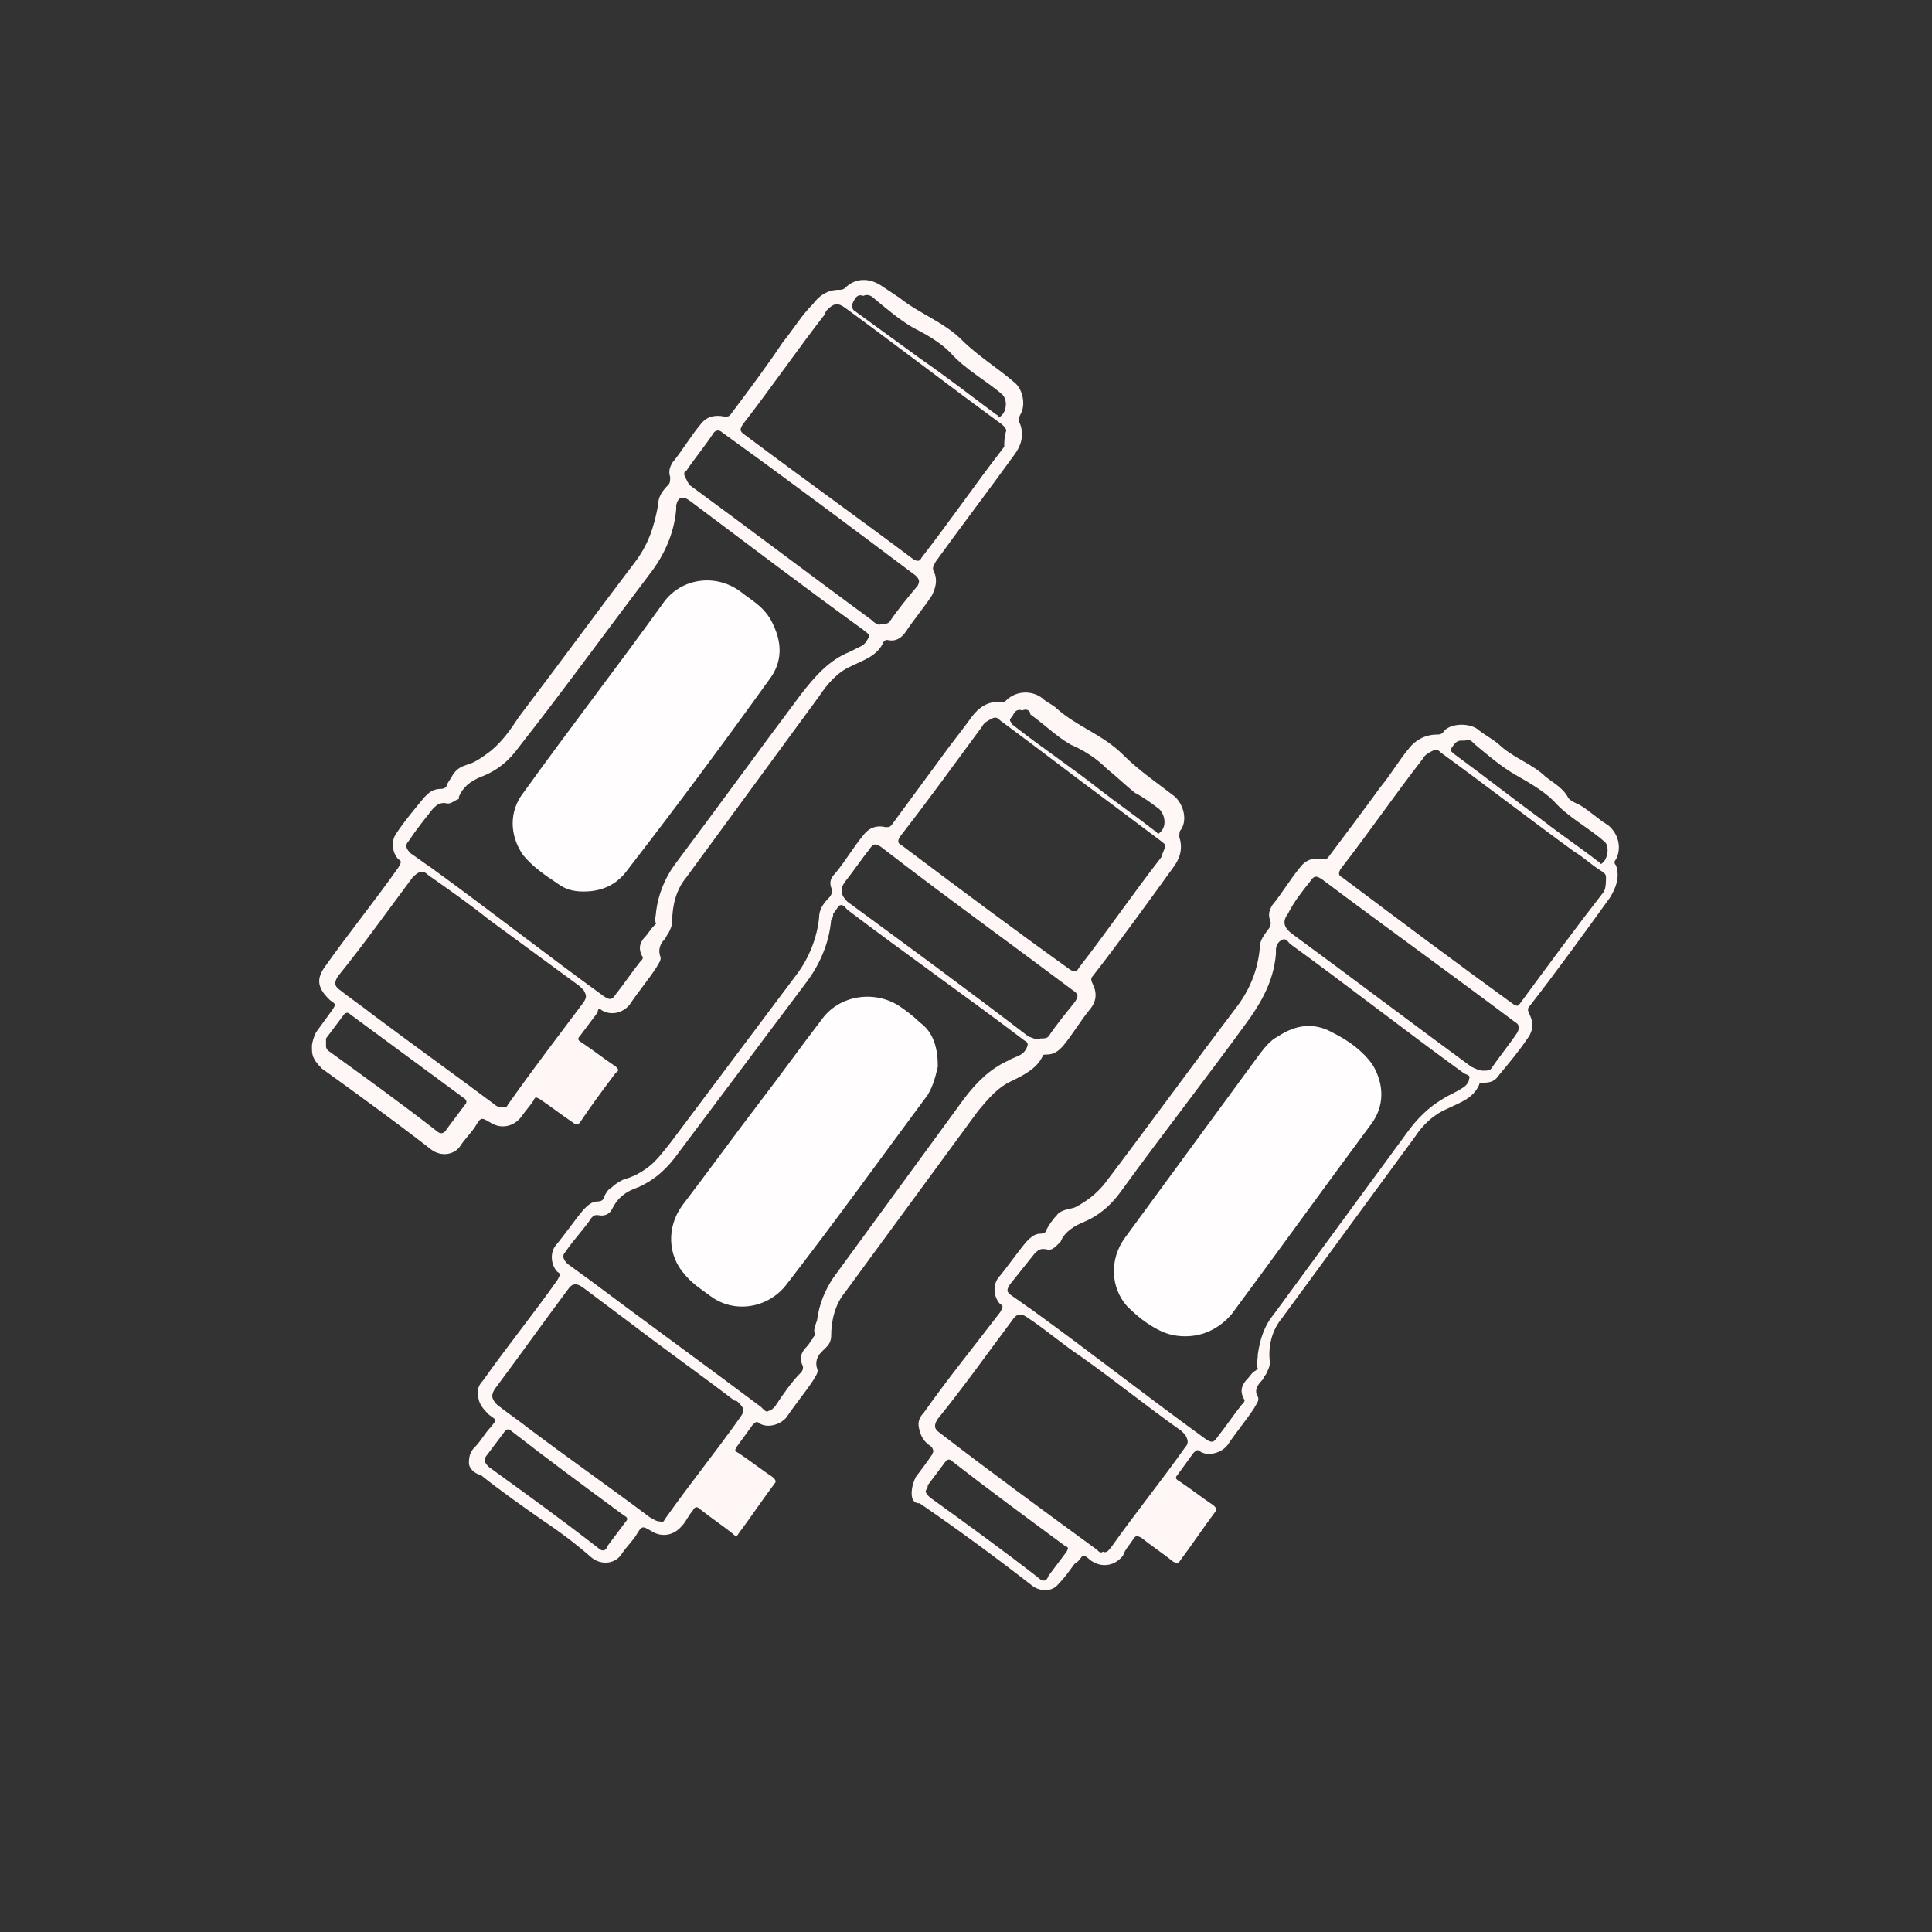 ﻿<?xml version="1.0" encoding="UTF-8" standalone="no"?>
<!DOCTYPE svg PUBLIC "-//W3C//DTD SVG 20010904//EN" "http://www.w3.org/TR/2001/REC-SVG-20010904/DTD/svg10.dtd">
<svg version="1.1" id="Frosty Editor v1.0.6.3" xmlns="http://www.w3.org/2000/svg" d1p1:xlink="http://www.w3.org/1999/xlink" viewBox="0 0 96 96" xmlns:d1p1="xmlns">
  <rect x="0" y="0" width="96" height="96" fill="#333333" stroke="none"/>
  <path stroke="none" fill="none" d="M 48.100,96.100 C 32.200,96.100 16.300,96.100 0.400,96.100 0.200,96.100 0.100,96.100 0.100,95.800 0.100,64.000 0.100,32.100 0.100,0.300 0.100,0.100 0.100,0.000 0.400,0.000 32.200,0.000 64.100,0.000 95.900,0.000 96.100,0.000 96.200,0.000 96.200,0.300 96.200,32.100 96.200,64.000 96.200,95.800 96.200,96.000 96.200,96.100 95.900,96.100 79.900,96.100 64.000,96.100 48.100,96.100 Z M 45.300,74.200 C 45.300,74.500 45.400,74.700 45.700,74.900 47.600,76.200 49.500,77.600 51.300,79.000 51.700,79.300 52.200,79.200 52.600,78.900 52.900,78.600 53.100,78.200 53.400,77.900 53.500,77.800 53.600,77.500 53.800,77.500 54.000,77.400 54.100,77.700 54.300,77.800 54.800,78.100 55.400,78.000 55.800,77.500 56.000,77.300 56.200,77.000 56.300,76.700 56.400,76.500 56.500,76.500 56.700,76.600 57.200,77.000 57.800,77.400 58.300,77.800 58.400,77.900 58.500,77.900 58.600,77.800 59.200,77.000 59.800,76.100 60.400,75.300 60.500,75.200 60.500,75.100 60.300,75.000 59.700,74.600 59.200,74.200 58.600,73.800 58.500,73.700 58.400,73.600 58.500,73.500 58.800,73.100 59.100,72.800 59.300,72.400 59.400,72.300 59.400,72.200 59.600,72.300 60.000,72.600 60.700,72.400 61.000,72.000 61.400,71.400 61.900,70.800 62.300,70.200 62.400,70.000 62.600,69.800 62.500,69.600 62.400,69.200 62.500,69.000 62.700,68.800 62.800,68.700 62.900,68.600 62.900,68.500 63.000,68.300 63.100,68.100 63.100,67.900 63.100,67.100 63.300,66.300 63.700,65.700 65.900,62.700 68.100,59.700 70.300,56.700 70.700,56.100 71.300,55.600 71.900,55.300 72.500,55.000 73.100,54.700 73.500,54.100 73.500,54.000 73.600,54.000 73.700,54.000 74.100,54.000 74.300,53.900 74.500,53.600 75.000,53.000 75.400,52.400 75.900,51.800 76.200,51.400 76.200,51.000 76.000,50.600 75.900,50.400 75.900,50.300 76.000,50.200 77.300,48.400 78.700,46.600 80.000,44.800 80.300,44.300 80.500,43.800 80.300,43.200 80.200,43.100 80.300,43.000 80.300,42.900 80.600,42.300 80.400,41.600 79.900,41.200 79.400,40.900 79.000,40.500 78.500,40.200 78.300,40.100 78.000,40.000 77.900,39.800 77.600,39.300 77.100,39.100 76.800,38.800 76.100,38.200 75.200,38.000 74.600,37.300 74.300,37.000 73.900,36.800 73.500,36.500 73.100,36.200 72.100,36.200 71.700,36.600 71.600,36.700 71.500,36.700 71.400,36.700 70.800,36.600 70.400,37.000 70.000,37.400 69.500,38.000 69.000,38.700 68.600,39.300 67.700,40.500 66.800,41.700 66.000,42.800 65.900,42.900 65.800,42.900 65.700,42.900 65.300,42.800 64.900,43.000 64.600,43.300 64.100,43.900 63.700,44.600 63.200,45.200 63.000,45.400 63.000,45.700 63.100,45.900 63.200,46.100 63.100,46.200 63.000,46.400 62.800,46.700 62.600,46.900 62.600,47.300 62.500,48.400 62.100,49.400 61.400,50.300 59.200,53.200 57.100,56.100 54.900,59.000 54.500,59.500 54.000,59.900 53.400,60.200 53.100,60.300 52.800,60.300 52.500,60.600 52.300,60.800 52.200,61.000 52.000,61.300 51.900,61.400 51.800,61.500 51.700,61.500 51.400,61.500 51.100,61.600 51.000,61.900 50.500,62.500 50.100,63.100 49.600,63.700 49.300,64.100 49.400,64.700 49.700,65.000 49.900,65.200 49.800,65.300 49.700,65.400 48.400,67.100 47.200,68.700 45.900,70.400 45.700,70.700 45.600,71.000 45.700,71.300 45.800,71.600 46.000,71.900 46.300,72.100 46.500,72.200 46.500,72.300 46.300,72.500 46.000,72.900 45.700,73.300 45.500,73.600 45.400,73.600 45.300,73.900 45.300,74.200 Z M 15.500,52.000 C 15.500,52.400 15.600,52.600 16.000,52.900 17.800,54.200 19.600,55.500 21.400,56.900 21.900,57.300 22.600,57.200 22.900,56.700 23.100,56.400 23.300,56.100 23.600,55.800 23.900,55.400 23.900,55.400 24.400,55.600 24.900,55.900 25.500,55.800 25.900,55.300 26.100,55.000 26.300,54.800 26.500,54.500 26.600,54.400 26.700,54.300 26.800,54.400 27.400,54.800 27.900,55.200 28.500,55.600 28.600,55.700 28.700,55.700 28.800,55.600 29.400,54.800 30.000,53.900 30.600,53.100 30.700,53.000 30.700,52.900 30.600,52.800 30.000,52.400 29.500,52.000 28.900,51.600 28.800,51.500 28.700,51.400 28.800,51.300 29.100,50.900 29.400,50.500 29.700,50.100 29.800,50.000 29.800,50.000 29.900,50.000 30.400,50.300 30.900,50.100 31.300,49.700 31.700,49.100 32.200,48.500 32.600,47.900 32.700,47.700 32.900,47.500 32.800,47.300 32.700,47.000 32.800,46.700 33.000,46.500 33.100,46.400 33.200,46.300 33.200,46.200 33.300,46.000 33.400,45.800 33.400,45.600 33.400,44.800 33.600,44.000 34.100,43.400 36.300,40.400 38.500,37.400 40.700,34.400 41.100,33.800 41.700,33.300 42.300,32.900 42.900,32.600 43.500,32.400 43.900,31.700 43.900,31.600 44.000,31.600 44.100,31.600 44.500,31.700 44.700,31.400 45.000,31.200 45.500,30.600 45.900,30.000 46.300,29.400 46.600,29.000 46.600,28.600 46.400,28.200 46.300,28.000 46.400,27.900 46.500,27.700 47.800,25.900 49.100,24.200 50.400,22.400 50.700,22.000 50.900,21.500 50.700,20.900 50.600,20.700 50.600,20.600 50.700,20.400 50.900,19.900 50.800,19.100 50.400,18.800 49.500,18.100 48.600,17.500 47.800,16.700 46.900,15.800 45.700,15.400 44.700,14.600 44.400,14.400 44.100,14.200 43.800,14.000 43.300,13.600 42.500,13.700 42.000,14.100 41.900,14.200 41.800,14.200 41.700,14.200 41.100,14.100 40.700,14.500 40.400,14.900 39.900,15.500 39.400,16.200 38.900,16.800 38.000,18.000 37.100,19.200 36.300,20.400 36.200,20.500 36.200,20.500 36.000,20.500 35.500,20.400 35.100,20.500 34.800,20.900 34.300,21.500 33.900,22.200 33.400,22.800 33.200,23.000 33.200,23.300 33.300,23.500 33.400,23.700 33.300,23.800 33.200,23.900 33.000,24.200 32.800,24.500 32.700,24.900 32.600,26.000 32.200,27.000 31.500,27.800 29.600,30.300 27.700,32.900 25.800,35.400 25.400,36.000 25.000,36.600 24.400,37.100 24.000,37.400 23.600,37.600 23.200,37.800 22.900,37.900 22.700,38.000 22.500,38.300 22.400,38.500 22.300,38.600 22.200,38.800 22.100,38.900 22.000,39.000 21.900,39.000 21.600,39.000 21.300,39.100 21.100,39.400 20.600,40.000 20.200,40.600 19.700,41.200 19.400,41.600 19.400,42.200 19.800,42.500 20.000,42.700 19.900,42.800 19.800,42.900 18.500,44.600 17.300,46.200 16.100,47.900 15.900,48.200 15.800,48.500 15.900,48.800 16.000,49.100 16.100,49.300 16.400,49.500 16.700,49.700 16.700,49.700 16.500,50.000 16.200,50.400 16.000,50.700 15.700,51.100 15.500,51.500 15.400,51.800 15.500,52.000 Z M 23.300,72.700 C 23.300,73.000 23.400,73.200 23.700,73.400 24.700,74.100 25.700,74.800 26.700,75.600 27.500,76.200 28.400,76.800 29.200,77.500 29.700,77.900 30.400,77.800 30.700,77.300 30.900,77.000 31.200,76.700 31.400,76.400 31.700,76.000 31.700,76.000 32.200,76.200 32.700,76.500 33.400,76.400 33.700,75.900 33.900,75.700 34.100,75.400 34.200,75.200 34.300,75.000 34.400,75.000 34.600,75.100 35.100,75.500 35.700,75.900 36.200,76.300 36.300,76.400 36.400,76.400 36.500,76.300 37.100,75.500 37.700,74.600 38.300,73.800 38.400,73.700 38.400,73.600 38.200,73.500 37.600,73.100 37.100,72.700 36.500,72.300 36.400,72.200 36.300,72.100 36.400,72.000 36.700,71.600 37.000,71.300 37.200,70.900 37.300,70.800 37.300,70.700 37.500,70.800 37.900,71.100 38.600,70.900 38.900,70.500 39.300,69.900 39.800,69.300 40.200,68.700 40.300,68.500 40.500,68.300 40.400,68.100 40.300,67.800 40.400,67.500 40.600,67.300 40.700,67.200 40.800,67.100 40.900,67.000 41.000,66.800 41.100,66.700 41.100,66.500 41.100,65.700 41.300,64.900 41.800,64.300 44.000,61.300 46.200,58.300 48.400,55.300 48.900,54.700 49.400,54.200 50.100,53.800 50.700,53.500 51.300,53.300 51.600,52.600 51.600,52.500 51.700,52.500 51.800,52.500 52.100,52.500 52.400,52.400 52.600,52.100 53.100,51.500 53.500,50.900 54.000,50.200 54.300,49.800 54.300,49.400 54.100,49.000 54.000,48.800 54.000,48.700 54.100,48.600 55.400,46.800 56.800,45.000 58.100,43.200 58.400,42.800 58.600,42.200 58.400,41.700 58.300,41.600 58.400,41.500 58.500,41.300 58.800,40.800 58.600,40.000 58.200,39.700 57.300,39.000 56.400,38.400 55.600,37.600 54.700,36.600 53.300,36.200 52.300,35.300 52.100,35.100 51.900,35.000 51.600,34.800 51.100,34.400 50.300,34.400 49.800,34.900 49.700,35.000 49.600,35.000 49.500,35.000 48.900,34.900 48.500,35.300 48.100,35.700 47.600,36.400 47.100,37.000 46.600,37.700 45.800,38.800 44.900,40.000 44.100,41.100 44.000,41.200 44.000,41.300 43.800,41.200 43.400,41.100 42.900,41.200 42.700,41.600 42.200,42.200 41.800,42.900 41.300,43.500 41.100,43.700 41.000,44.000 41.100,44.200 41.200,44.400 41.100,44.500 41.000,44.700 40.800,45.000 40.600,45.300 40.500,45.700 40.400,46.700 40.000,47.700 39.400,48.500 37.300,51.300 35.200,54.100 33.100,56.900 32.800,57.300 32.400,57.700 32.000,58.100 31.700,58.400 31.300,58.600 30.800,58.700 30.500,58.800 30.300,58.900 30.200,59.100 30.100,59.300 29.900,59.400 29.800,59.600 29.700,59.700 29.600,59.800 29.500,59.800 29.200,59.800 29.000,59.900 28.800,60.200 28.300,60.800 27.900,61.400 27.400,62.000 27.100,62.400 27.200,63.000 27.500,63.300 27.700,63.500 27.600,63.600 27.500,63.700 26.300,65.400 25.000,67.000 23.800,68.700 23.600,69.000 23.500,69.300 23.600,69.700 23.700,70.000 23.800,70.200 24.100,70.400 24.400,70.700 24.400,70.600 24.200,71.000 24.000,71.300 23.700,71.700 23.400,72.000 23.400,72.100 23.300,72.300 23.300,72.700 Z " />
  <path stroke="none" fill="#fff6f6f6" d="M 45.300,74.200 C 45.300,73.900 45.400,73.600 45.500,73.400 45.800,73.000 46.100,72.600 46.300,72.300 46.400,72.100 46.400,72.100 46.300,71.900 46.000,71.700 45.800,71.500 45.700,71.100 45.600,70.800 45.600,70.500 45.900,70.200 47.100,68.500 48.400,66.900 49.700,65.200 49.800,65.000 49.900,64.900 49.700,64.800 49.400,64.500 49.300,63.900 49.600,63.500 50.100,62.900 50.500,62.300 51.000,61.700 51.200,61.500 51.400,61.300 51.700,61.300 51.900,61.300 52.000,61.200 52.000,61.100 52.100,60.900 52.300,60.600 52.500,60.400 52.700,60.100 53.100,60.100 53.400,60.000 54.000,59.700 54.500,59.300 54.900,58.800 57.100,55.900 59.200,53.000 61.400,50.100 62.100,49.200 62.500,48.200 62.600,47.100 62.600,46.700 62.800,46.500 63.000,46.200 63.100,46.100 63.200,45.900 63.100,45.700 63.000,45.400 63.100,45.200 63.200,45.000 63.700,44.400 64.100,43.700 64.600,43.100 64.900,42.700 65.300,42.600 65.700,42.700 65.900,42.700 65.900,42.700 66.000,42.600 66.900,41.400 67.800,40.200 68.600,39.100 69.100,38.500 69.500,37.800 70.000,37.200 70.300,36.800 70.800,36.500 71.400,36.500 71.500,36.500 71.600,36.500 71.700,36.400 72.000,35.900 73.100,35.900 73.500,36.300 73.900,36.600 74.300,36.800 74.600,37.100 75.300,37.700 76.200,38.000 76.800,38.600 77.200,38.900 77.700,39.200 77.900,39.600 78.000,39.800 78.300,39.900 78.500,40.000 79.000,40.300 79.400,40.700 79.900,41.000 80.400,41.400 80.600,42.100 80.300,42.700 80.200,42.800 80.200,42.900 80.300,43.000 80.500,43.600 80.300,44.100 80.000,44.600 78.700,46.400 77.400,48.200 76.000,50.000 75.900,50.100 75.900,50.200 76.000,50.400 76.200,50.800 76.200,51.200 75.900,51.600 75.500,52.200 75.000,52.800 74.500,53.400 74.300,53.700 74.100,53.800 73.700,53.800 73.600,53.800 73.500,53.800 73.500,53.900 73.200,54.600 72.500,54.800 71.900,55.100 71.200,55.400 70.700,55.900 70.300,56.500 68.100,59.500 65.900,62.500 63.700,65.500 63.200,66.100 63.000,66.900 63.100,67.700 63.100,67.900 63.000,68.100 62.900,68.300 62.800,68.400 62.800,68.500 62.700,68.600 62.500,68.800 62.300,69.100 62.500,69.400 62.600,69.600 62.400,69.800 62.300,70.000 61.900,70.600 61.400,71.200 61.000,71.800 60.700,72.200 60.000,72.400 59.600,72.100 59.500,72.000 59.400,72.100 59.300,72.200 59.000,72.600 58.800,72.900 58.500,73.300 58.400,73.400 58.400,73.500 58.600,73.600 59.200,74.000 59.700,74.400 60.300,74.800 60.400,74.900 60.500,75.000 60.400,75.100 59.800,75.900 59.200,76.800 58.600,77.600 58.500,77.700 58.500,77.700 58.300,77.600 57.800,77.200 57.200,76.800 56.700,76.400 56.500,76.300 56.400,76.300 56.300,76.500 56.100,76.800 55.900,77.000 55.800,77.300 55.400,77.800 54.800,77.900 54.300,77.600 54.100,77.500 54.000,77.300 53.800,77.300 53.700,77.400 53.600,77.600 53.400,77.700 53.100,78.100 52.900,78.400 52.600,78.700 52.300,79.100 51.700,79.100 51.300,78.800 49.500,77.400 47.600,76.000 45.700,74.700 45.400,74.700 45.300,74.500 45.300,74.200 Z M 52.100,62.100 C 51.700,62.000 51.600,62.100 51.400,62.300 51.000,62.800 50.600,63.300 50.200,63.800 50.000,64.100 50.000,64.200 50.300,64.400 50.600,64.600 51.000,64.900 51.300,65.100 54.200,67.200 57.000,69.400 59.900,71.500 60.200,71.700 60.300,71.700 60.500,71.400 60.900,70.900 61.300,70.300 61.700,69.800 61.800,69.700 61.900,69.600 61.800,69.500 61.600,69.100 61.700,68.800 62.000,68.500 62.100,68.400 62.200,68.200 62.400,68.100 62.400,68.100 62.500,68.000 62.500,68.000 62.400,67.800 62.500,67.600 62.500,67.300 62.600,66.600 62.800,65.900 63.300,65.300 65.500,62.300 67.700,59.300 69.900,56.300 70.400,55.600 71.000,55.000 71.700,54.600 72.000,54.400 72.300,54.300 72.600,54.100 72.800,54.000 73.000,53.800 73.000,53.600 73.100,53.400 72.800,53.400 72.700,53.300 69.800,51.200 67.000,49.000 64.100,46.900 64.000,46.800 63.900,46.600 63.700,46.700 63.500,46.800 63.400,47.000 63.400,47.200 63.400,47.300 63.400,47.400 63.400,47.400 63.300,48.600 62.800,49.600 62.100,50.600 60.000,53.500 57.800,56.300 55.700,59.200 55.200,59.900 54.600,60.400 53.900,60.700 53.400,60.900 52.900,61.200 52.700,61.700 52.700,61.700 52.700,61.700 52.700,61.700 52.400,62.000 52.300,62.100 52.100,62.100 Z M 79.800,43.600 C 79.800,43.400 79.700,43.400 79.600,43.300 79.100,43.000 78.700,42.600 78.200,42.300 76.000,40.700 73.800,39.000 71.600,37.400 71.500,37.300 71.400,37.200 71.200,37.300 71.000,37.400 70.800,37.500 70.700,37.700 69.300,39.500 68.000,41.400 66.600,43.200 66.500,43.400 66.500,43.500 66.700,43.600 69.500,45.700 72.300,47.800 75.200,49.900 75.400,50.000 75.400,50.000 75.500,49.900 76.900,48.000 78.300,46.100 79.700,44.300 79.800,44.100 79.800,43.800 79.800,43.600 Z M 54.800,77.100 C 55.000,77.200 55.100,77.000 55.200,76.900 56.400,75.200 57.700,73.600 58.900,71.900 59.100,71.700 59.000,71.500 58.900,71.300 58.800,71.200 58.800,71.200 58.700,71.100 57.000,69.900 55.400,68.600 53.700,67.400 52.800,66.800 52.000,66.100 51.100,65.500 50.700,65.200 50.500,65.300 50.300,65.600 49.100,67.200 47.900,68.900 46.600,70.500 46.400,70.800 46.400,71.000 46.700,71.200 49.300,73.200 51.900,75.100 54.500,77.000 54.600,77.100 54.700,77.200 54.800,77.100 Z M 73.700,53.200 C 73.900,53.200 74.000,53.200 74.100,53.100 74.500,52.500 75.000,51.900 75.400,51.300 75.500,51.100 75.500,50.900 75.300,50.800 72.100,48.400 68.900,46.100 65.700,43.700 65.400,43.500 65.300,43.500 65.100,43.800 64.700,44.300 64.300,44.800 64.000,45.400 63.700,45.800 63.800,46.100 64.200,46.400 67.200,48.600 70.100,50.800 73.100,53.000 73.300,53.100 73.500,53.200 73.700,53.200 Z M 46.000,74.100 C 46.000,74.200 46.100,74.300 46.200,74.400 48.000,75.700 49.800,77.000 51.600,78.400 51.800,78.600 52.000,78.600 52.100,78.300 52.400,77.900 52.700,77.500 53.000,77.100 53.100,76.900 53.100,76.900 52.900,76.800 51.000,75.400 49.100,74.000 47.300,72.600 47.200,72.500 47.100,72.500 47.000,72.600 46.700,73.000 46.400,73.400 46.100,73.800 46.100,74.000 46.000,74.000 46.000,74.100 Z M 72.800,36.800 C 72.700,36.800 72.700,36.800 72.600,36.800 72.300,36.800 72.200,37.100 72.100,37.200 72.000,37.300 72.200,37.400 72.300,37.500 73.800,38.600 75.200,39.700 76.700,40.800 77.600,41.500 78.500,42.100 79.400,42.800 79.500,42.800 79.500,43.000 79.600,42.900 79.900,42.700 80.000,42.000 79.700,41.800 78.900,41.100 77.900,40.600 77.200,39.800 76.700,39.300 76.000,38.900 75.300,38.500 74.600,38.100 73.900,37.500 73.300,37.000 73.100,36.800 73.000,36.700 72.800,36.800 Z " />
  <path stroke="none" fill="#fff6f6f6" d="M 15.500,52.000 C 15.500,51.800 15.600,51.500 15.700,51.300 16.000,50.900 16.200,50.600 16.500,50.200 16.700,49.900 16.700,49.900 16.400,49.700 16.200,49.500 16.000,49.300 15.900,49.000 15.800,48.700 15.900,48.400 16.100,48.100 17.300,46.400 18.600,44.800 19.800,43.100 19.900,42.900 20.000,42.800 19.800,42.700 19.500,42.400 19.400,41.800 19.700,41.400 20.100,40.800 20.600,40.200 21.100,39.600 21.300,39.400 21.500,39.200 21.900,39.200 22.100,39.200 22.200,39.100 22.200,39.000 22.300,38.800 22.400,38.700 22.500,38.500 22.700,38.200 22.900,38.100 23.200,38.000 23.600,37.900 24.000,37.600 24.400,37.300 25.000,36.800 25.400,36.200 25.800,35.600 27.700,33.100 29.600,30.500 31.500,28.000 32.200,27.100 32.500,26.200 32.700,25.100 32.700,24.700 32.900,24.400 33.200,24.100 33.300,24.000 33.300,23.900 33.300,23.700 33.200,23.400 33.300,23.200 33.400,23.000 33.900,22.400 34.300,21.700 34.800,21.100 35.100,20.700 35.500,20.600 36.000,20.700 36.200,20.700 36.200,20.700 36.300,20.600 37.200,19.400 38.100,18.200 38.900,17.000 39.400,16.400 39.800,15.700 40.400,15.100 40.700,14.700 41.100,14.400 41.700,14.400 41.800,14.400 41.900,14.400 42.000,14.300 42.500,13.800 43.200,13.800 43.800,14.200 44.100,14.400 44.400,14.600 44.700,14.800 45.700,15.600 46.900,16.000 47.800,16.900 48.600,17.700 49.600,18.300 50.400,19.000 50.800,19.300 51.000,20.100 50.700,20.600 50.600,20.800 50.600,20.900 50.700,21.100 50.900,21.700 50.700,22.200 50.400,22.600 49.100,24.400 47.800,26.100 46.500,27.900 46.400,28.100 46.300,28.200 46.400,28.400 46.600,28.800 46.500,29.200 46.300,29.600 45.900,30.200 45.400,30.800 45.000,31.400 44.800,31.700 44.500,31.900 44.100,31.800 44.000,31.800 44.000,31.800 43.900,31.900 43.600,32.600 42.900,32.800 42.300,33.100 41.600,33.400 41.100,34.000 40.700,34.600 38.500,37.600 36.300,40.600 34.100,43.600 33.600,44.200 33.400,45.000 33.400,45.800 33.400,46.000 33.300,46.200 33.200,46.400 33.100,46.500 33.100,46.600 33.000,46.700 32.800,46.900 32.700,47.200 32.800,47.500 32.900,47.700 32.700,47.900 32.600,48.100 32.200,48.700 31.700,49.300 31.300,49.900 31.000,50.300 30.400,50.500 29.900,50.200 29.800,50.100 29.700,50.100 29.700,50.300 29.400,50.700 29.100,51.100 28.800,51.500 28.700,51.600 28.700,51.700 28.900,51.800 29.500,52.200 30.000,52.600 30.600,53.000 30.700,53.100 30.800,53.200 30.600,53.300 30.000,54.100 29.400,54.900 28.800,55.800 28.700,55.900 28.600,55.900 28.500,55.800 27.900,55.400 27.400,55.000 26.800,54.600 26.600,54.500 26.600,54.500 26.500,54.700 26.300,55.000 26.100,55.200 25.900,55.500 25.500,56.000 24.900,56.100 24.400,55.800 23.900,55.500 23.900,55.500 23.600,56.000 23.400,56.300 23.100,56.600 22.900,56.900 22.600,57.400 21.900,57.500 21.400,57.100 19.600,55.700 17.800,54.400 16.000,53.100 15.500,52.600 15.500,52.400 15.500,52.000 Z M 22.100,39.900 C 21.800,39.900 21.700,40.000 21.500,40.200 21.100,40.700 20.700,41.200 20.300,41.800 20.100,42.000 20.200,42.200 20.400,42.400 20.700,42.600 21.100,42.900 21.400,43.100 24.300,45.200 27.100,47.400 30.000,49.500 30.300,49.700 30.400,49.700 30.600,49.400 31.000,48.900 31.400,48.300 31.800,47.800 31.900,47.700 32.000,47.600 31.900,47.500 31.700,47.100 31.800,46.800 32.100,46.500 32.200,46.400 32.300,46.200 32.500,46.000 32.500,46.000 32.600,45.900 32.600,45.900 32.500,45.700 32.600,45.500 32.600,45.300 32.700,44.500 33.000,43.700 33.500,43.000 35.600,40.200 37.700,37.300 39.800,34.500 40.500,33.600 41.200,32.800 42.200,32.400 42.400,32.300 42.600,32.200 42.800,32.100 43.000,32.000 43.100,31.800 43.200,31.600 43.200,31.500 43.000,31.400 42.900,31.300 40.000,29.200 37.100,27.000 34.300,24.900 33.900,24.600 33.700,24.700 33.600,25.100 33.600,25.200 33.600,25.200 33.600,25.300 33.500,26.500 33.000,27.600 32.300,28.500 30.100,31.400 28.000,34.300 25.800,37.100 25.300,37.800 24.700,38.300 23.900,38.600 23.400,38.800 23.000,39.100 22.800,39.600 22.800,39.600 22.800,39.600 22.800,39.700 22.500,39.800 22.400,40.000 22.100,39.900 Z M 50.000,21.400 C 50.000,21.300 49.900,21.200 49.800,21.100 47.200,19.200 44.600,17.200 42.000,15.300 41.600,15.000 41.400,15.100 41.100,15.400 41.100,15.400 41.000,15.500 41.000,15.600 39.600,17.400 38.300,19.300 36.900,21.100 36.800,21.300 36.700,21.400 37.000,21.600 39.800,23.700 42.600,25.700 45.400,27.800 45.600,27.900 45.700,27.900 45.800,27.700 47.200,25.900 48.500,24.000 49.900,22.200 49.900,22.000 49.900,21.700 50.000,21.400 Z M 25.000,55.000 C 25.200,55.100 25.200,54.900 25.300,54.800 26.500,53.100 27.800,51.400 29.000,49.800 29.200,49.500 29.100,49.400 29.000,49.200 28.900,49.100 28.900,49.100 28.800,49.000 27.300,47.900 25.800,46.800 24.300,45.700 23.300,44.900 22.300,44.200 21.300,43.500 21.000,43.200 20.800,43.300 20.500,43.600 19.300,45.200 18.100,46.900 16.800,48.500 16.600,48.800 16.600,49.000 16.900,49.200 17.400,49.600 18.000,50.000 18.500,50.400 20.500,51.900 22.600,53.400 24.600,54.900 24.700,55.000 24.800,55.000 25.000,55.000 Z M 43.800,31.000 C 44.000,31.000 44.100,31.000 44.200,30.900 44.600,30.300 45.100,29.700 45.600,29.100 45.700,28.900 45.700,28.800 45.500,28.600 42.300,26.200 39.100,23.800 35.900,21.500 35.700,21.300 35.500,21.400 35.400,21.600 35.000,22.200 34.500,22.800 34.100,23.400 34.000,23.400 34.000,23.500 34.000,23.600 34.100,23.800 34.200,24.100 34.400,24.200 37.400,26.400 40.300,28.600 43.300,30.800 43.500,31.000 43.700,31.100 43.800,31.000 Z M 16.200,52.000 C 16.200,52.100 16.300,52.200 16.300,52.200 18.100,53.500 19.900,54.800 21.700,56.200 21.900,56.400 22.100,56.300 22.200,56.100 22.500,55.700 22.800,55.300 23.100,54.900 23.200,54.800 23.200,54.700 23.100,54.600 21.200,53.200 19.300,51.800 17.400,50.400 17.300,50.300 17.200,50.300 17.100,50.400 16.800,50.800 16.500,51.200 16.200,51.600 16.200,51.800 16.200,51.900 16.200,52.000 Z M 42.900,14.700 C 42.600,14.600 42.500,14.800 42.400,15.000 42.300,15.200 42.300,15.200 42.400,15.400 43.500,16.200 44.600,17.000 45.700,17.800 47.000,18.700 48.300,19.700 49.500,20.600 49.600,20.600 49.600,20.800 49.700,20.700 50.000,20.500 50.100,19.900 49.800,19.600 49.000,18.900 48.000,18.400 47.200,17.500 46.700,17.000 46.000,16.600 45.400,16.300 44.700,15.900 44.000,15.300 43.400,14.800 43.300,14.700 43.100,14.600 42.900,14.700 Z " />
  <path stroke="none" fill="#fff6f6f6" d="M 23.300,72.700 C 23.300,72.300 23.400,72.100 23.600,71.900 23.900,71.600 24.100,71.200 24.400,70.900 24.700,70.500 24.700,70.600 24.300,70.300 24.100,70.100 23.900,69.900 23.800,69.600 23.700,69.200 23.700,68.900 24.000,68.600 25.200,66.900 26.500,65.300 27.700,63.600 27.800,63.400 27.900,63.300 27.700,63.200 27.400,62.900 27.300,62.300 27.600,61.900 28.100,61.300 28.500,60.700 29.000,60.100 29.200,59.900 29.400,59.700 29.700,59.700 29.900,59.700 30.000,59.600 30.000,59.500 30.100,59.300 30.200,59.100 30.400,59.000 30.600,58.800 30.800,58.700 31.000,58.600 31.400,58.500 31.800,58.300 32.200,58.000 32.600,57.700 32.900,57.300 33.300,56.800 35.400,54.000 37.500,51.200 39.600,48.400 40.200,47.600 40.600,46.600 40.700,45.600 40.700,45.200 40.900,44.900 41.200,44.600 41.300,44.500 41.400,44.300 41.300,44.100 41.200,43.800 41.300,43.600 41.500,43.400 42.000,42.800 42.400,42.100 42.900,41.500 43.200,41.100 43.600,41.000 44.000,41.100 44.200,41.100 44.200,41.100 44.300,41.000 45.100,39.900 46.000,38.700 46.800,37.600 47.300,36.900 47.800,36.300 48.300,35.600 48.600,35.200 49.100,34.800 49.700,34.900 49.800,34.900 49.900,34.900 50.000,34.800 50.500,34.300 51.300,34.300 51.800,34.700 52.000,34.900 52.300,35.000 52.500,35.200 53.500,36.100 54.800,36.500 55.800,37.500 56.600,38.300 57.500,38.900 58.400,39.600 58.800,40.000 59.000,40.700 58.700,41.200 58.600,41.300 58.600,41.400 58.600,41.600 58.800,42.200 58.600,42.700 58.300,43.100 57.000,44.900 55.700,46.700 54.300,48.500 54.200,48.600 54.200,48.700 54.300,48.900 54.500,49.300 54.500,49.700 54.200,50.100 53.700,50.700 53.300,51.400 52.800,52.000 52.600,52.200 52.400,52.400 52.000,52.400 51.900,52.400 51.800,52.400 51.800,52.500 51.500,53.100 50.900,53.400 50.300,53.700 49.600,54.000 49.100,54.600 48.600,55.200 46.400,58.200 44.200,61.200 42.000,64.200 41.500,64.800 41.300,65.600 41.300,66.400 41.300,66.600 41.200,66.800 41.100,66.900 41.000,67.000 40.900,67.100 40.800,67.200 40.600,67.400 40.500,67.700 40.600,68.000 40.700,68.200 40.500,68.400 40.400,68.600 40.000,69.200 39.500,69.800 39.100,70.400 38.800,70.800 38.100,71.000 37.700,70.700 37.600,70.600 37.500,70.700 37.400,70.800 37.100,71.200 36.900,71.500 36.600,71.900 36.500,72.100 36.500,72.100 36.700,72.200 37.300,72.600 37.800,73.000 38.400,73.400 38.500,73.500 38.600,73.600 38.500,73.700 37.900,74.500 37.300,75.400 36.700,76.200 36.600,76.400 36.500,76.300 36.400,76.200 35.900,75.800 35.300,75.400 34.800,75.000 34.600,74.800 34.500,74.900 34.400,75.100 34.200,75.300 34.100,75.600 33.900,75.800 33.500,76.300 32.900,76.400 32.400,76.100 31.900,75.800 31.900,75.800 31.600,76.300 31.400,76.600 31.100,76.900 30.900,77.200 30.600,77.700 29.900,77.800 29.400,77.400 28.600,76.700 27.800,76.100 26.900,75.500 25.900,74.800 24.900,74.100 23.900,73.300 23.500,73.200 23.300,72.900 23.300,72.700 Z M 38.200,70.100 C 38.300,70.100 38.400,70.000 38.500,69.900 38.900,69.300 39.300,68.700 39.800,68.200 39.900,68.100 39.900,68.000 39.900,67.900 39.700,67.500 39.800,67.200 40.100,66.900 40.200,66.800 40.300,66.600 40.400,66.500 40.400,66.400 40.500,66.400 40.500,66.300 40.400,66.100 40.500,65.900 40.600,65.600 40.700,64.800 41.000,64.100 41.400,63.500 43.600,60.500 45.700,57.600 47.900,54.600 48.500,53.800 49.200,53.100 50.100,52.700 50.400,52.500 50.800,52.500 51.000,52.100 51.100,51.900 51.100,51.800 50.900,51.700 48.000,49.500 45.000,47.400 42.100,45.200 42.000,45.100 41.900,44.900 41.700,45.000 41.600,45.100 41.500,45.300 41.400,45.400 41.400,45.500 41.400,45.600 41.300,45.700 41.200,46.900 40.700,48.000 40.000,48.900 37.900,51.700 35.800,54.500 33.700,57.300 33.200,58.000 32.600,58.600 31.700,59.000 31.100,59.200 30.700,59.500 30.400,60.100 30.300,60.300 30.100,60.400 29.900,60.400 29.700,60.400 29.600,60.300 29.400,60.500 29.000,61.100 28.500,61.600 28.100,62.200 27.900,62.400 28.000,62.600 28.200,62.800 28.600,63.100 28.900,63.300 29.300,63.600 32.100,65.700 35.000,67.800 37.800,69.900 38.000,70.100 38.100,70.200 38.200,70.100 Z M 57.900,42.100 C 57.900,41.900 57.800,41.900 57.700,41.800 56.900,41.200 56.100,40.600 55.300,40.000 53.400,38.600 51.600,37.200 49.700,35.800 49.600,35.700 49.500,35.600 49.300,35.700 49.100,35.800 48.900,35.900 48.800,36.100 47.400,38.000 46.100,39.800 44.700,41.600 44.600,41.800 44.600,41.900 44.800,42.000 47.600,44.100 50.400,46.200 53.200,48.200 53.400,48.300 53.500,48.300 53.600,48.100 55.000,46.300 56.300,44.400 57.700,42.600 57.700,42.600 57.800,42.300 57.900,42.100 Z M 32.800,75.600 C 33.000,75.700 33.000,75.500 33.100,75.400 34.300,73.700 35.600,72.100 36.800,70.400 37.000,70.100 37.000,70.000 36.700,69.700 36.600,69.600 36.600,69.600 36.500,69.600 34.800,68.300 33.100,67.100 31.400,65.800 30.600,65.200 29.800,64.600 29.000,64.000 28.600,63.700 28.400,63.800 28.200,64.100 27.000,65.700 25.800,67.400 24.600,69.000 24.400,69.300 24.400,69.500 24.700,69.800 25.200,70.200 25.800,70.600 26.300,71.000 28.300,72.500 30.300,73.900 32.300,75.400 32.500,75.500 32.600,75.600 32.800,75.600 Z M 51.700,51.600 C 51.900,51.600 52.000,51.600 52.100,51.500 52.500,50.900 53.000,50.300 53.400,49.800 53.600,49.500 53.600,49.400 53.300,49.200 50.100,46.800 46.900,44.500 43.800,42.100 43.500,41.900 43.400,41.900 43.200,42.200 42.800,42.700 42.400,43.300 42.000,43.800 41.700,44.200 41.800,44.500 42.100,44.800 45.100,47.000 48.100,49.200 51.100,51.500 51.400,51.600 51.500,51.700 51.700,51.600 Z M 24.100,72.600 C 24.100,72.700 24.200,72.800 24.300,72.900 26.100,74.200 27.900,75.500 29.700,76.900 29.900,77.100 30.100,77.100 30.200,76.800 30.500,76.400 30.800,76.000 31.100,75.600 31.200,75.500 31.200,75.400 31.000,75.300 29.100,73.900 27.200,72.500 25.400,71.100 25.300,71.000 25.200,71.000 25.100,71.100 24.800,71.500 24.500,71.900 24.200,72.300 24.100,72.400 24.100,72.500 24.100,72.600 Z M 50.800,35.300 C 50.500,35.200 50.400,35.400 50.300,35.600 50.100,35.800 50.200,35.800 50.300,36.000 51.700,37.100 53.200,38.100 54.600,39.200 55.500,39.900 56.500,40.600 57.400,41.300 57.500,41.300 57.500,41.500 57.600,41.400 58.000,41.100 57.900,40.500 57.600,40.200 57.200,39.900 56.800,39.600 56.400,39.400 55.900,39.000 55.500,38.600 55.000,38.200 54.500,37.700 53.900,37.300 53.200,37.000 52.500,36.600 51.900,36.000 51.200,35.500 51.200,35.300 51.000,35.200 50.800,35.300 Z " />
  <path stroke="none" fill="none" d="M 52.100,62.100 C 52.300,62.200 52.400,62.000 52.500,61.800 52.500,61.800 52.500,61.800 52.500,61.800 52.800,61.300 53.200,61.000 53.700,60.800 54.500,60.500 55.100,59.900 55.500,59.300 57.600,56.400 59.800,53.600 61.900,50.700 62.600,49.800 63.000,48.700 63.200,47.500 63.200,47.400 63.200,47.300 63.200,47.300 63.300,47.100 63.400,46.900 63.500,46.800 63.600,46.700 63.700,46.900 63.900,47.000 66.800,49.100 69.600,51.300 72.500,53.400 72.600,53.500 72.900,53.600 72.800,53.700 72.700,53.900 72.600,54.100 72.400,54.200 72.100,54.300 71.800,54.500 71.500,54.700 70.800,55.100 70.200,55.700 69.700,56.400 67.500,59.400 65.300,62.400 63.100,65.400 62.700,66.000 62.400,66.700 62.300,67.400 62.300,67.600 62.100,67.800 62.300,68.100 62.300,68.100 62.300,68.200 62.200,68.200 62.100,68.300 62.000,68.500 61.800,68.600 61.500,68.900 61.400,69.200 61.600,69.600 61.700,69.700 61.600,69.800 61.500,69.900 61.100,70.400 60.700,71.000 60.300,71.500 60.100,71.800 60.000,71.800 59.700,71.600 56.800,69.500 54.000,67.300 51.100,65.200 50.800,65.000 50.400,64.700 50.100,64.500 49.800,64.300 49.800,64.100 50.000,63.900 50.400,63.400 50.800,62.900 51.200,62.400 51.600,62.100 51.700,62.000 52.100,62.100 Z M 58.900,66.400 C 59.800,66.400 60.600,66.000 61.200,65.300 63.500,62.200 65.800,59.100 68.100,55.900 68.800,55.000 68.800,53.900 68.200,52.900 67.700,52.100 67.000,51.600 66.200,51.300 65.300,50.900 64.400,50.900 63.500,51.500 63.100,51.800 62.800,52.100 62.500,52.500 60.300,55.500 58.100,58.500 55.900,61.500 55.100,62.600 55.300,64.000 56.000,64.900 56.400,65.400 57.000,65.800 57.600,66.100 58.000,66.300 58.400,66.400 58.900,66.400 Z " />
  <path stroke="none" fill="none" d="M 79.800,43.600 C 79.700,43.800 79.700,44.000 79.600,44.200 78.200,46.100 76.800,47.900 75.400,49.800 75.300,50.000 75.200,50.000 75.100,49.800 72.300,47.700 69.500,45.600 66.600,43.500 66.400,43.400 66.400,43.300 66.500,43.100 67.900,41.300 69.200,39.400 70.600,37.600 70.700,37.400 70.900,37.300 71.100,37.200 71.300,37.100 71.400,37.200 71.500,37.300 73.700,38.900 75.900,40.600 78.100,42.200 78.600,42.500 79.000,42.900 79.500,43.200 79.800,43.400 79.900,43.500 79.800,43.600 Z " />
  <path stroke="none" fill="none" d="M 54.800,77.100 C 54.700,77.100 54.600,77.100 54.500,77.000 51.900,75.100 49.300,73.200 46.700,71.200 46.400,71.000 46.400,70.800 46.600,70.500 47.800,68.900 49.000,67.200 50.300,65.600 50.600,65.300 50.700,65.200 51.100,65.500 52.000,66.100 52.800,66.800 53.700,67.400 55.400,68.600 57.000,69.900 58.700,71.100 58.800,71.200 58.900,71.200 58.900,71.300 59.000,71.500 59.100,71.600 58.900,71.900 57.700,73.600 56.400,75.200 55.200,76.900 55.100,77.100 55.000,77.200 54.800,77.100 Z " />
  <path stroke="none" fill="none" d="M 73.700,53.200 C 73.500,53.200 73.300,53.100 73.100,53.000 70.100,50.800 67.200,48.600 64.200,46.400 63.800,46.100 63.800,45.800 64.000,45.400 64.400,44.900 64.800,44.400 65.100,43.800 65.300,43.500 65.400,43.500 65.700,43.700 68.900,46.100 72.100,48.400 75.300,50.800 75.500,51.000 75.500,51.100 75.400,51.300 75.000,51.900 74.500,52.500 74.100,53.100 74.000,53.200 73.900,53.200 73.700,53.200 Z " />
  <path stroke="none" fill="none" d="M 46.000,74.100 C 46.000,74.000 46.000,73.900 46.100,73.800 46.400,73.400 46.700,73.000 47.000,72.600 47.100,72.500 47.200,72.500 47.300,72.600 49.200,74.000 51.100,75.400 52.900,76.800 53.000,76.900 53.100,77.000 53.000,77.100 52.700,77.500 52.400,77.900 52.100,78.300 51.900,78.500 51.800,78.600 51.600,78.400 49.800,77.000 48.000,75.700 46.200,74.400 46.100,74.300 46.000,74.300 46.000,74.100 Z " />
  <path stroke="none" fill="none" d="M 72.800,36.800 C 73.000,36.700 73.100,36.800 73.200,36.900 73.900,37.400 74.500,38.000 75.200,38.400 75.900,38.800 76.600,39.100 77.100,39.700 77.900,40.500 78.800,41.000 79.600,41.700 79.900,41.900 79.800,42.600 79.500,42.800 79.400,42.900 79.300,42.800 79.300,42.700 78.400,42.100 77.500,41.400 76.600,40.700 75.100,39.600 73.700,38.500 72.200,37.400 72.100,37.300 71.900,37.300 72.000,37.100 72.100,36.900 72.200,36.700 72.500,36.700 72.700,36.800 72.800,36.800 72.800,36.800 Z " />
  <path stroke="none" fill="none" d="M 22.100,39.900 C 22.400,40.000 22.500,39.800 22.600,39.600 22.600,39.600 22.600,39.600 22.600,39.500 22.800,39.000 23.300,38.700 23.700,38.500 24.500,38.200 25.100,37.700 25.600,37.000 27.800,34.100 29.900,31.200 32.100,28.400 32.800,27.400 33.300,26.400 33.400,25.200 33.400,25.100 33.400,25.000 33.400,25.000 33.500,24.600 33.700,24.500 34.100,24.800 37.000,26.900 39.900,29.100 42.700,31.200 42.800,31.300 43.000,31.400 43.000,31.500 43.000,31.700 42.800,31.900 42.600,32.000 42.400,32.100 42.200,32.200 42.000,32.300 41.000,32.800 40.200,33.600 39.600,34.400 37.500,37.200 35.400,40.100 33.300,42.900 32.800,43.600 32.500,44.300 32.400,45.200 32.400,45.400 32.200,45.600 32.400,45.800 32.400,45.800 32.400,45.900 32.300,45.900 32.200,46.100 32.100,46.200 31.900,46.400 31.600,46.700 31.500,47.000 31.700,47.400 31.800,47.500 31.700,47.600 31.600,47.700 31.200,48.200 30.800,48.800 30.400,49.300 30.200,49.600 30.100,49.600 29.800,49.400 26.900,47.300 24.100,45.100 21.200,43.000 20.900,42.800 20.500,42.500 20.200,42.300 20.000,42.100 20.000,42.000 20.100,41.700 20.500,41.200 20.900,40.700 21.300,40.100 21.700,40.000 21.900,39.900 22.100,39.900 Z M 29.000,44.300 C 30.000,44.300 30.700,44.000 31.300,43.200 33.600,40.100 36.000,36.900 38.300,33.800 39.000,32.900 39.000,31.800 38.400,30.800 38.100,30.200 37.500,29.800 36.900,29.400 35.700,28.500 34.000,28.700 33.100,29.900 30.700,33.000 28.400,36.200 26.100,39.400 25.400,40.400 25.400,41.500 26.100,42.500 26.500,43.100 27.200,43.500 27.800,43.900 28.100,44.200 28.500,44.300 29.000,44.300 Z " />
  <path stroke="none" fill="none" d="M 50.000,21.400 C 49.900,21.700 49.900,21.900 49.700,22.100 48.300,23.900 47.000,25.800 45.600,27.600 45.500,27.800 45.400,27.800 45.200,27.700 42.400,25.600 39.600,23.500 36.800,21.500 36.600,21.300 36.600,21.200 36.700,21.000 38.100,19.200 39.400,17.400 40.800,15.500 40.800,15.400 40.900,15.400 40.900,15.300 41.200,15.000 41.500,14.900 41.800,15.200 44.400,17.100 47.000,19.100 49.600,21.000 49.900,21.300 50.000,21.300 50.000,21.400 Z " />
  <path stroke="none" fill="none" d="M 25.000,55.000 C 24.800,55.100 24.700,55.000 24.600,54.900 22.600,53.400 20.500,51.900 18.500,50.400 18.000,50.000 17.400,49.600 16.900,49.200 16.600,49.000 16.600,48.800 16.800,48.500 18.000,46.900 19.200,45.200 20.500,43.600 20.700,43.300 20.900,43.200 21.300,43.500 22.300,44.200 23.300,45.000 24.300,45.700 25.800,46.800 27.300,47.900 28.800,49.000 28.900,49.100 29.000,49.100 29.000,49.200 29.200,49.400 29.200,49.600 29.000,49.800 27.700,51.500 26.500,53.100 25.300,54.800 25.200,54.900 25.100,55.100 25.000,55.000 Z " />
  <path stroke="none" fill="none" d="M 43.800,31.000 C 43.600,31.000 43.500,30.900 43.300,30.800 40.300,28.600 37.400,26.400 34.400,24.200 34.200,24.000 34.100,23.800 34.000,23.600 34.000,23.500 34.000,23.400 34.100,23.400 34.500,22.800 35.000,22.200 35.400,21.600 35.500,21.400 35.700,21.400 35.900,21.500 39.100,23.900 42.300,26.300 45.500,28.600 45.700,28.800 45.700,28.900 45.600,29.100 45.200,29.700 44.700,30.300 44.200,30.900 44.200,31.100 44.000,31.100 43.800,31.000 Z " />
  <path stroke="none" fill="none" d="M 16.200,52.000 C 16.200,51.900 16.200,51.800 16.300,51.700 16.600,51.300 16.900,50.900 17.200,50.500 17.300,50.400 17.400,50.400 17.500,50.500 19.400,51.900 21.300,53.300 23.200,54.700 23.300,54.800 23.300,54.900 23.200,55.000 22.900,55.400 22.600,55.800 22.300,56.200 22.200,56.400 22.000,56.400 21.800,56.300 20.000,54.900 18.200,53.600 16.400,52.300 16.300,52.200 16.200,52.100 16.200,52.000 Z " />
  <path stroke="none" fill="none" d="M 42.900,14.700 C 43.100,14.600 43.300,14.700 43.400,14.800 44.100,15.300 44.700,15.900 45.400,16.300 46.100,16.700 46.700,17.000 47.200,17.500 48.000,18.300 48.900,18.900 49.800,19.600 50.100,19.800 50.000,20.500 49.700,20.700 49.600,20.800 49.500,20.700 49.500,20.600 48.200,19.700 46.900,18.700 45.700,17.800 44.600,17.000 43.500,16.200 42.400,15.400 42.200,15.300 42.200,15.200 42.400,15.000 42.600,14.800 42.700,14.600 42.900,14.700 Z " />
  <path stroke="none" fill="none" d="M 38.200,70.100 C 38.000,70.100 38.000,70.000 37.900,70.000 35.100,67.900 32.200,65.800 29.400,63.700 29.000,63.400 28.700,63.200 28.300,62.900 28.100,62.700 28.100,62.600 28.200,62.300 28.600,61.700 29.100,61.200 29.500,60.600 29.600,60.400 29.800,60.500 30.000,60.500 30.200,60.500 30.400,60.400 30.500,60.200 30.800,59.700 31.200,59.300 31.800,59.100 32.600,58.700 33.200,58.100 33.800,57.400 35.900,54.600 38.000,51.800 40.100,49.000 40.800,48.000 41.300,47.000 41.400,45.800 41.400,45.700 41.400,45.600 41.500,45.500 41.600,45.400 41.700,45.200 41.800,45.100 42.000,45.000 42.100,45.200 42.200,45.300 45.100,47.500 48.100,49.600 51.000,51.800 51.200,51.900 51.200,52.000 51.100,52.200 50.900,52.500 50.500,52.600 50.200,52.800 49.300,53.300 48.600,53.900 48.000,54.700 45.800,57.700 43.600,60.600 41.500,63.600 41.100,64.200 40.800,64.900 40.700,65.700 40.700,65.900 40.500,66.100 40.600,66.400 40.600,66.400 40.500,66.500 40.500,66.600 40.400,66.700 40.300,66.900 40.200,67.000 39.900,67.300 39.800,67.600 40.000,68.000 40.100,68.100 40.000,68.200 39.900,68.300 39.500,68.900 39.100,69.500 38.600,70.000 38.400,70.100 38.300,70.100 38.200,70.100 Z M 46.600,53.000 C 46.600,52.100 46.300,51.300 45.700,50.800 45.400,50.500 45.000,50.300 44.700,50.000 43.500,49.100 41.800,49.400 40.800,50.700 39.800,52.000 38.800,53.400 37.800,54.700 36.500,56.400 35.200,58.200 33.900,59.900 33.100,61.000 33.200,62.400 34.000,63.300 34.400,63.700 34.800,64.000 35.300,64.400 36.500,65.300 38.200,65.000 39.100,63.800 41.400,60.700 43.700,57.500 46.100,54.400 46.400,53.900 46.600,53.400 46.600,53.000 Z " />
  <path stroke="none" fill="none" d="M 57.900,42.100 C 57.800,42.300 57.800,42.600 57.600,42.800 56.200,44.600 54.900,46.500 53.500,48.300 53.400,48.500 53.300,48.500 53.100,48.400 50.300,46.300 47.500,44.200 44.700,42.200 44.500,42.100 44.500,42.000 44.600,41.800 46.000,40.000 47.400,38.100 48.700,36.300 48.800,36.100 49.000,36.000 49.200,35.900 49.400,35.800 49.500,35.900 49.600,36.000 51.500,37.400 53.300,38.800 55.200,40.200 56.000,40.800 56.800,41.400 57.600,42.000 57.800,41.900 57.900,41.900 57.900,42.100 Z " />
  <path stroke="none" fill="none" d="M 32.800,75.600 C 32.600,75.700 32.500,75.500 32.400,75.400 30.400,73.900 28.400,72.500 26.400,71.000 25.800,70.600 25.300,70.200 24.800,69.800 24.500,69.500 24.400,69.400 24.700,69.000 25.900,67.400 27.100,65.700 28.300,64.100 28.600,63.800 28.800,63.700 29.100,64.000 29.900,64.600 30.700,65.200 31.500,65.800 33.200,67.100 34.900,68.300 36.600,69.600 36.700,69.600 36.700,69.700 36.800,69.700 37.000,69.900 37.100,70.100 36.900,70.400 35.700,72.100 34.400,73.700 33.200,75.400 33.100,75.500 33.000,75.700 32.800,75.600 Z " />
  <path stroke="none" fill="none" d="M 51.700,51.600 C 51.500,51.600 51.300,51.500 51.200,51.400 48.200,49.200 45.200,47.000 42.200,44.700 41.800,44.400 41.800,44.100 42.100,43.700 42.500,43.200 42.900,42.600 43.300,42.100 43.500,41.800 43.600,41.800 43.900,42.000 47.100,44.400 50.300,46.700 53.400,49.100 53.700,49.300 53.700,49.400 53.500,49.700 53.100,50.300 52.600,50.900 52.200,51.400 52.000,51.600 51.900,51.700 51.700,51.600 Z " />
  <path stroke="none" fill="none" d="M 24.100,72.600 C 24.100,72.500 24.100,72.400 24.200,72.300 24.500,71.900 24.800,71.500 25.100,71.100 25.200,70.900 25.300,71.000 25.400,71.100 27.300,72.500 29.200,73.900 31.000,75.300 31.100,75.400 31.200,75.500 31.100,75.600 30.800,76.000 30.500,76.400 30.200,76.800 30.000,77.000 29.800,77.000 29.600,76.800 27.800,75.400 26.100,74.100 24.200,72.800 24.100,72.800 24.000,72.800 24.100,72.600 Z " />
  <path stroke="none" fill="none" d="M 50.800,35.300 C 51.000,35.200 51.200,35.300 51.300,35.400 52.000,35.900 52.600,36.500 53.300,36.900 53.900,37.200 54.600,37.600 55.100,38.100 55.500,38.500 56.000,38.900 56.500,39.300 56.900,39.600 57.300,39.900 57.700,40.100 58.100,40.400 58.100,40.900 57.700,41.300 57.600,41.400 57.500,41.300 57.500,41.200 56.600,40.500 55.600,39.800 54.700,39.100 53.300,38.000 51.800,37.000 50.400,35.900 50.200,35.800 50.200,35.700 50.400,35.500 50.400,35.400 50.500,35.200 50.800,35.300 Z " />
  <path stroke="none" fill="#fffdfdfd" d="M 58.900,66.400 C 58.400,66.400 58.000,66.300 57.600,66.100 57.000,65.800 56.500,65.400 56.000,64.900 55.200,64.000 55.100,62.600 55.900,61.500 58.100,58.500 60.300,55.500 62.500,52.500 62.800,52.100 63.100,51.700 63.500,51.500 64.400,50.900 65.300,50.800 66.200,51.300 67.000,51.700 67.700,52.200 68.200,52.900 68.800,53.900 68.800,55.000 68.100,55.900 65.800,59.000 63.500,62.200 61.200,65.300 60.600,66.000 59.800,66.400 58.900,66.400 Z " />
  <path stroke="none" fill="#fffdfdfd" d="M 29.000,44.300 C 28.500,44.300 28.100,44.200 27.700,43.900 27.100,43.500 26.500,43.100 26.000,42.500 25.300,41.500 25.300,40.300 26.000,39.400 28.300,36.200 30.700,33.100 33.000,29.900 33.900,28.700 35.600,28.500 36.800,29.400 37.300,29.800 37.900,30.100 38.300,30.800 38.900,31.900 38.900,32.900 38.200,33.800 35.900,37.000 33.600,40.100 31.200,43.200 30.700,43.900 30.000,44.300 29.000,44.300 Z " />
  <path stroke="none" fill="#fffdfdfd" d="M 46.600,53.000 C 46.500,53.400 46.400,53.900 46.100,54.400 43.800,57.500 41.500,60.700 39.100,63.800 38.200,65.000 36.500,65.300 35.300,64.400 34.900,64.100 34.400,63.800 34.000,63.300 33.200,62.400 33.100,61.000 33.900,59.900 35.200,58.200 36.500,56.400 37.800,54.700 38.800,53.400 39.800,52.000 40.800,50.700 41.700,49.400 43.500,49.200 44.700,50.000 45.000,50.200 45.400,50.500 45.700,50.800 46.400,51.300 46.600,52.100 46.600,53.000 Z " />
</svg>